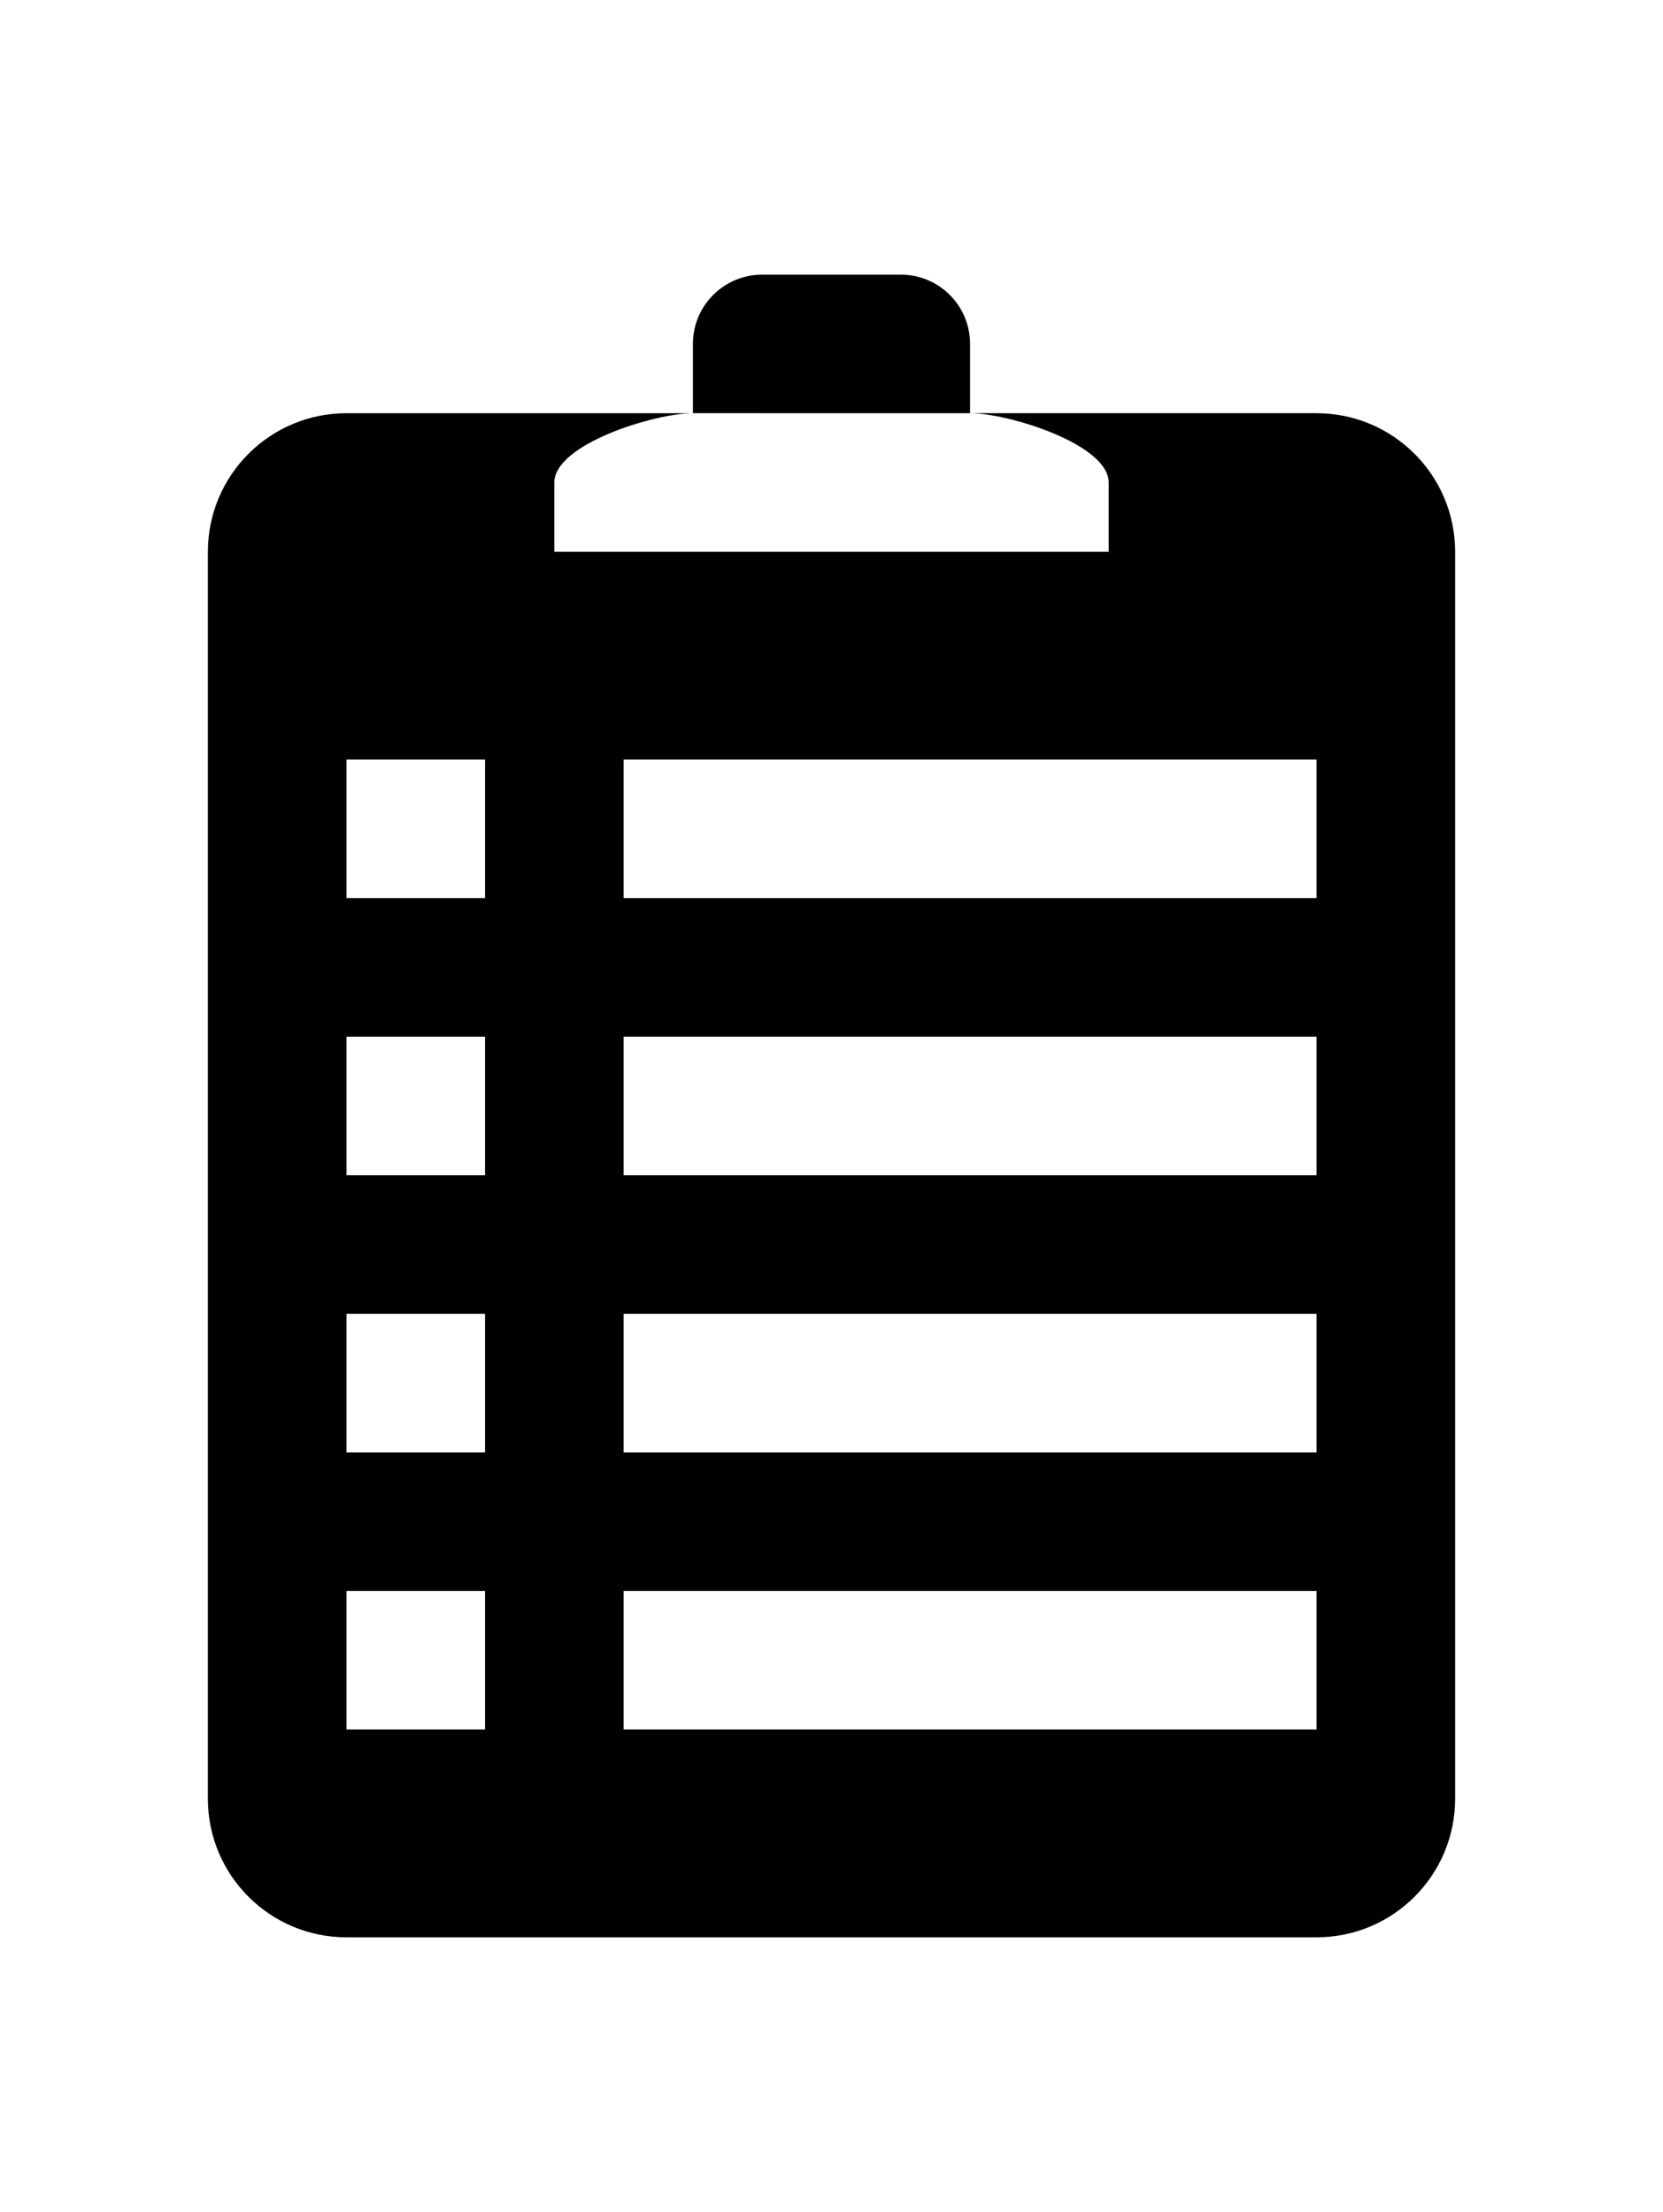 <?xml version="1.0" ?>
<svg xmlns="http://www.w3.org/2000/svg" xmlns:ev="http://www.w3.org/2001/xml-events" xmlns:graph="http://ns.adobe.com/Graphs/1.0/" xmlns:i="http://ns.adobe.com/AdobeIllustrator/10.0/" xmlns:x="http://ns.adobe.com/Extensibility/1.0/" xmlns:xlink="http://www.w3.org/1999/xlink" baseProfile="full" enable-background="new 0 0 100 100" height="600px" version="1.1" viewBox="0 0 100 100" width="451px" x="0px" xml:space="preserve" y="0px">
	<defs/>
	<path clip-rule="evenodd" d="M 79.167,100.0 L 20.833,100.0 C 16.231,100.0 12.5,96.269 12.5,91.667 L 12.5,16.667 C 12.5,12.065 16.231,8.334 20.833,8.334 L 41.666,8.334 C 39.363,8.334 33.333,10.197 33.333,12.501 L 33.333,16.668 L 37.5,16.668 L 62.5,16.668 L 66.667,16.668 L 66.667,12.5 C 66.667,10.197 60.637,8.333 58.333,8.333 L 79.167,8.333 C 83.769,8.333 87.5,12.064 87.5,16.666 L 87.5,91.666 C 87.5,96.269 83.769,100.0 79.167,100.0 M 29.167,29.167 L 20.834,29.167 L 20.834,37.5 L 29.167,37.5 L 29.167,29.167 M 29.167,45.833 L 20.834,45.833 L 20.834,54.166 L 29.167,54.166 L 29.167,45.833 M 29.167,62.5 L 20.834,62.5 L 20.834,70.833 L 29.167,70.833 L 29.167,62.5 M 29.167,79.167 L 20.834,79.167 L 20.834,87.5 L 29.167,87.5 L 29.167,79.167 M 79.167,29.167 L 37.5,29.167 L 37.5,37.5 L 79.167,37.5 L 79.167,29.167 M 79.167,45.833 L 37.5,45.833 L 37.5,54.166 L 79.167,54.166 L 79.167,45.833 M 79.167,62.5 L 37.5,62.5 L 37.5,70.833 L 79.167,70.833 L 79.167,62.5 M 79.167,79.167 L 37.5,79.167 L 37.5,87.5 L 79.167,87.5 L 79.167,79.167 M 45.833,8.333 L 41.666,8.333 L 41.666,4.167 C 41.667,1.864 43.53,0.0 45.833,0.0 L 54.166,0.0 C 56.469,0.0 58.332,1.864 58.332,4.167 L 58.332,8.334 L 54.166,8.334 L 45.833,8.334 L 45.833,8.333" fill-rule="evenodd"/>
</svg>

